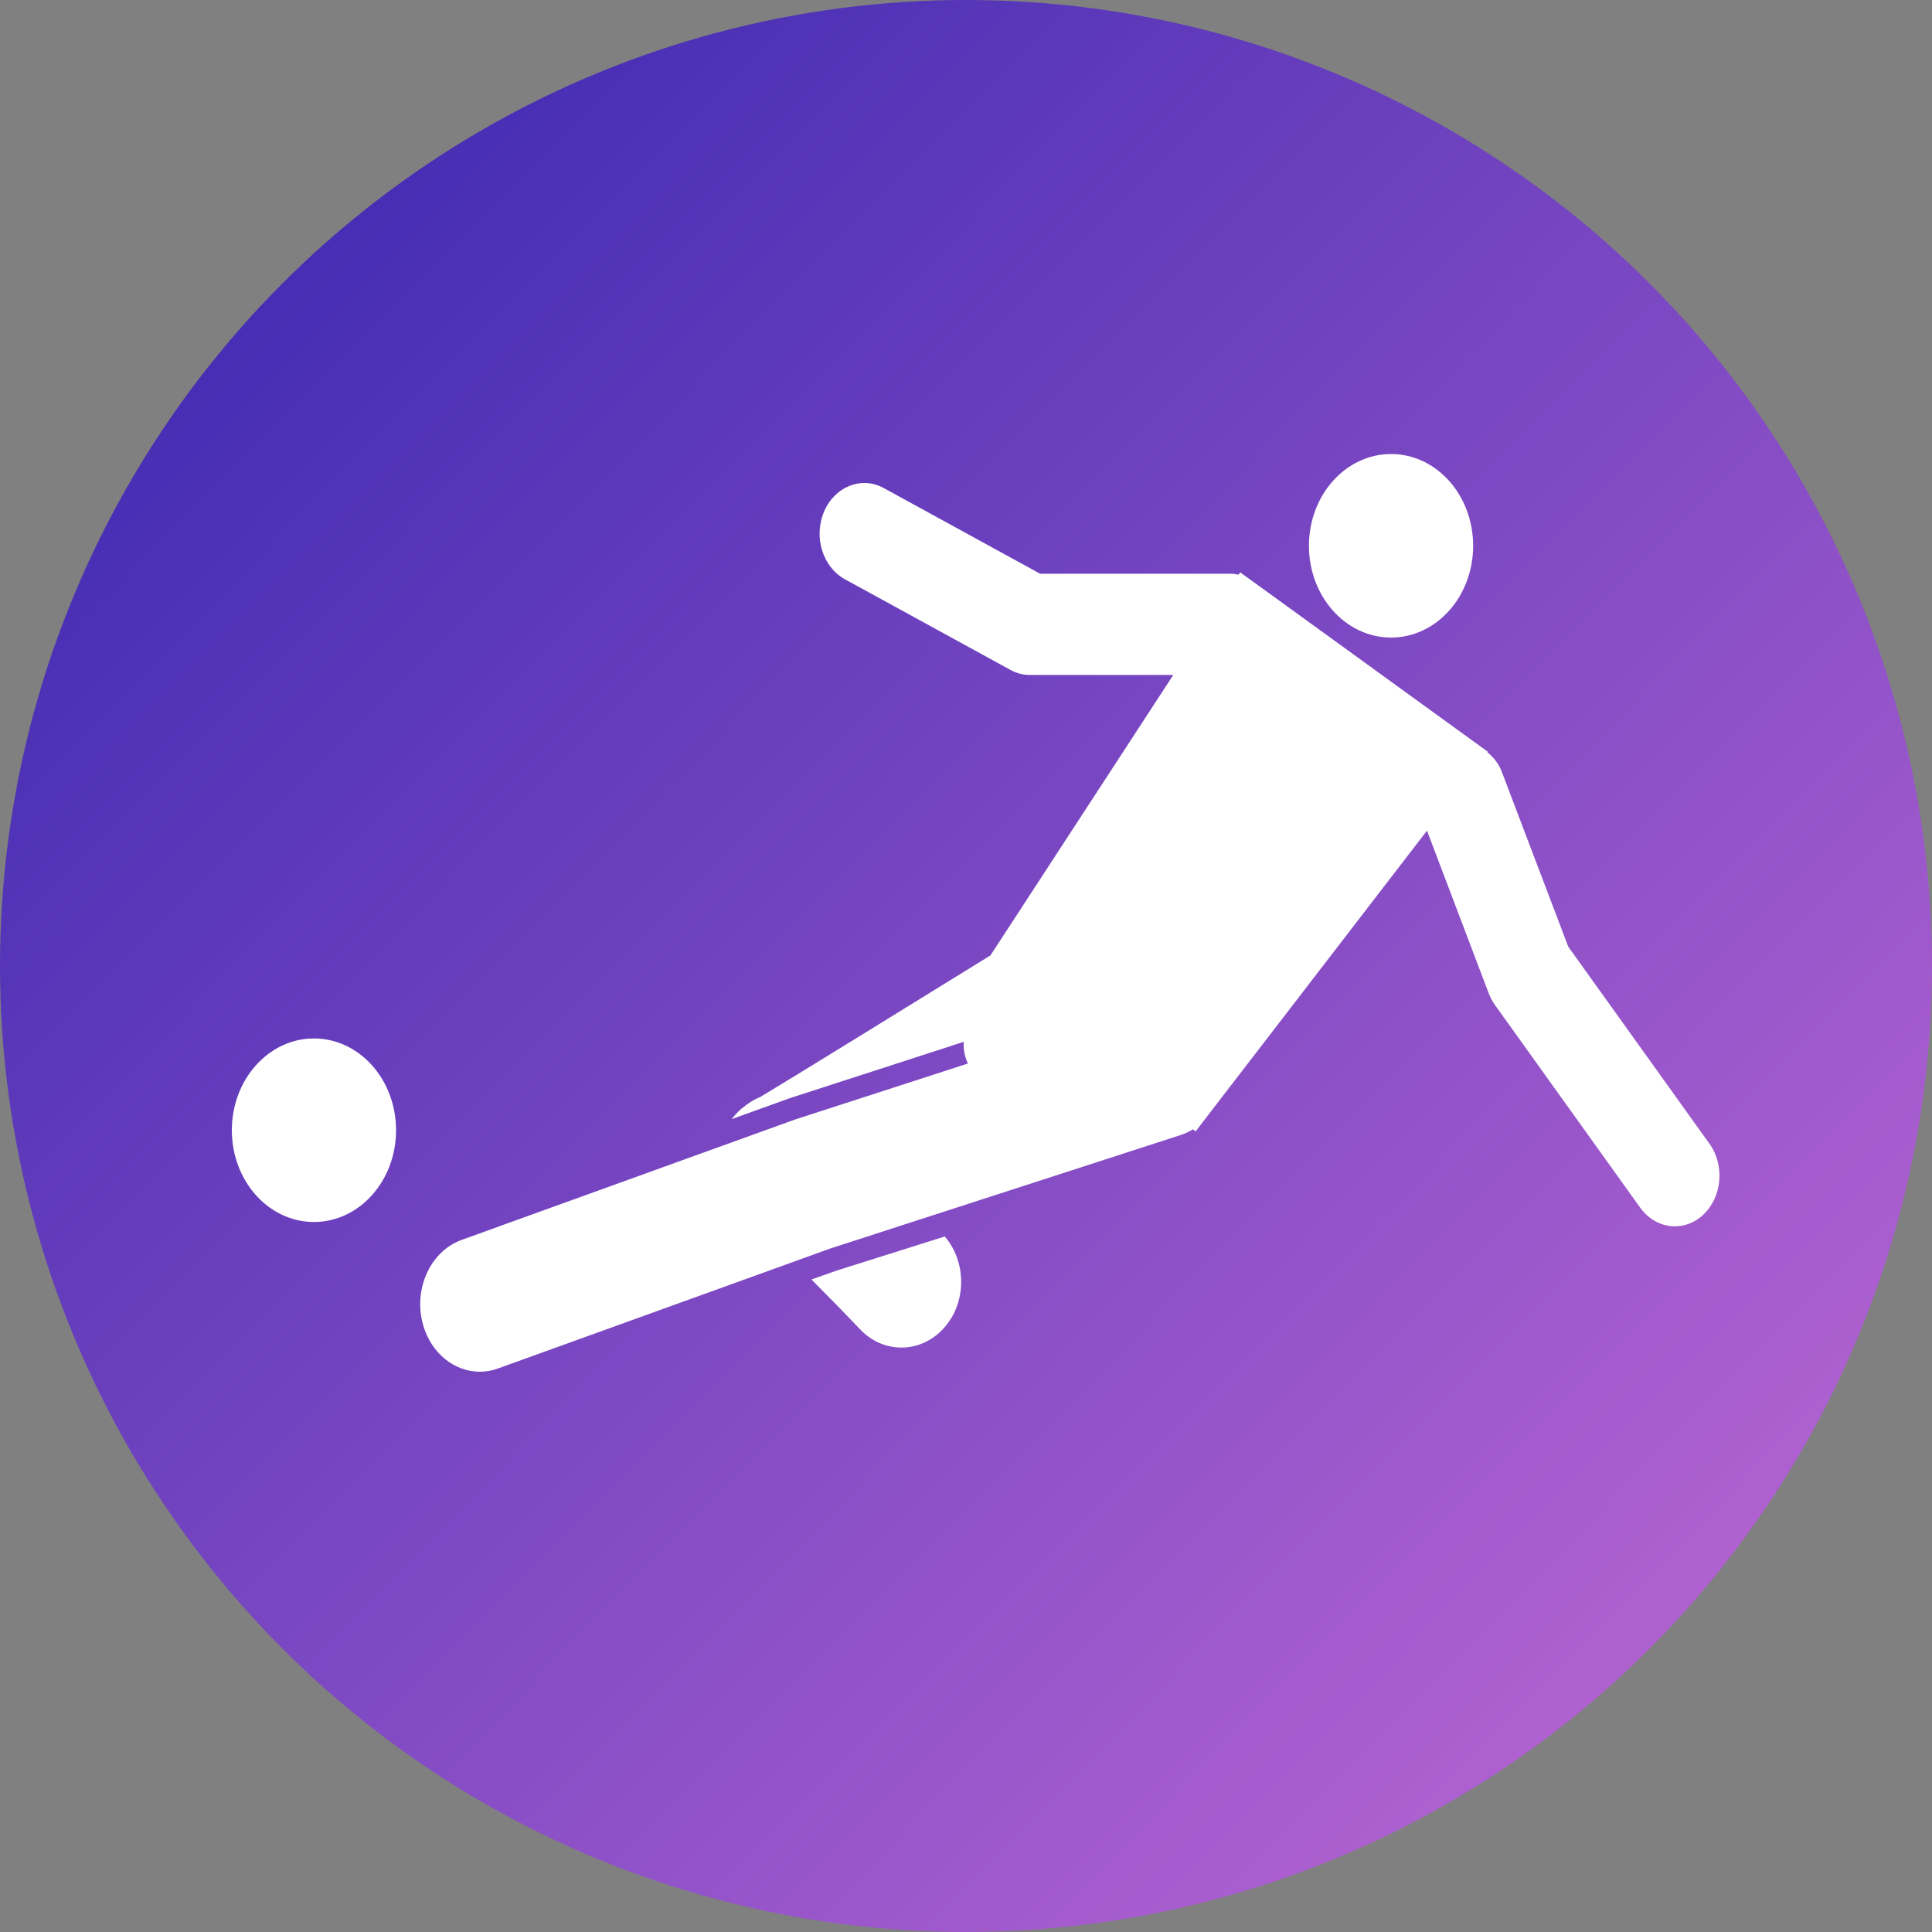 <?xml version="1.0" encoding="UTF-8"?>
<svg width="400px" height="400px" viewBox="0 0 400 400" version="1.1" xmlns="http://www.w3.org/2000/svg" xmlns:xlink="http://www.w3.org/1999/xlink">
    <rect x="0" y="0" width="400" height="400" fill="#808080" stroke="none"/>
    <!-- Generator: Sketch 46.2 (44496) - http://www.bohemiancoding.com/sketch -->
    <title>football-player-posture</title>
    <desc>Created with Sketch.</desc>
    <defs>
        <linearGradient x1="0%" y1="0%" x2="102%" y2="101%" id="linearGradient-1">
            <stop stop-color="#3023AE" offset="0%"></stop>
            <stop stop-color="#C86DD7" offset="100%"></stop>
        </linearGradient>
    </defs>
    <g id="Page-3" stroke="none" stroke-width="1" fill="none" fill-rule="evenodd">
        <g id="Artboard-2" transform="translate(-50, -50)">
            <g id="football-player-posture" transform="translate(50, 50)">
                <circle id="Oval-2" fill="url(#linearGradient-1)" cx="200" cy="200" r="200"></circle>
                <ellipse id="Oval" fill="#FFFFFF" fill-rule="nonzero" cx="288" cy="113" rx="17" ry="19"></ellipse>
                <path d="M65.001,215 C74.39,215 82,223.509 82,234.001 C82,244.497 74.39,253 65.001,253 C55.614,253 48,244.497 48,234.001 C48,223.509 55.614,215 65.001,215 Z" id="Shape" fill="#FFFFFF" fill-rule="nonzero"></path>
                <path d="M310.925,159.774 C310.269,158.042 309.173,156.759 307.934,155.719 L308.006,155.621 L306.708,154.681 L260.438,121.151 L258.614,119.834 L256.761,118.494 L256.442,118.985 C255.858,118.854 255.257,118.779 254.646,118.779 L215.338,118.779 L182.959,101.042 C178.375,98.533 172.837,100.709 170.611,105.921 C168.388,111.13 170.319,117.405 174.916,119.921 L209.209,138.702 C210.462,139.389 211.835,139.744 213.23,139.744 L242.912,139.744 L205.059,197.809 C186.475,209.303 163.95,223.195 157.371,227.139 C156.066,227.653 154.772,228.478 153.437,229.613 C152.71,230.227 152.077,230.944 151.504,231.696 L163.366,227.42 L163.799,227.274 L199.554,215.692 C199.54,215.917 199.5,216.119 199.5,216.341 C199.5,216.9 199.565,217.473 199.678,218.044 C199.824,218.781 200.08,219.497 200.389,220.191 L164.915,231.685 C164.794,231.717 164.677,231.761 164.562,231.801 L148.914,237.446 L95.591,256.706 C89.1,259.043 85.518,266.904 87.586,274.263 C89.259,280.212 94.105,284 99.33,284 C100.568,284 101.833,283.793 103.076,283.339 L164.239,261.26 L171.864,258.502 L191.883,252.018 L244.507,234.975 C245.397,234.683 246.22,234.279 246.994,233.8 L247.538,234.247 L249.424,231.79 L251.171,229.512 L255.216,224.254 L257.425,221.39 L295.443,171.974 L308.21,205.622 C308.551,206.511 308.99,207.345 309.529,208.094 L339.58,250.025 C341.412,252.576 344.077,253.896 346.763,253.896 C348.814,253.896 350.878,253.135 352.585,251.546 C356.542,247.899 357.155,241.301 353.927,236.803 L324.689,195.997 L310.925,159.774 Z" id="Shape" fill="#FFFFFF" fill-rule="nonzero"></path>
                <path d="M195.61,256 L173.392,263.004 L168,264.904 C171.329,268.231 174.875,271.857 178.093,275.236 C180.489,277.764 183.562,279 186.628,279 C189.903,279 193.168,277.578 195.605,274.752 C200.169,269.478 200.093,261.248 195.61,256 Z" id="Shape" fill="#FFFFFF" fill-rule="nonzero"></path>
            </g>
        </g>
    </g>
</svg>